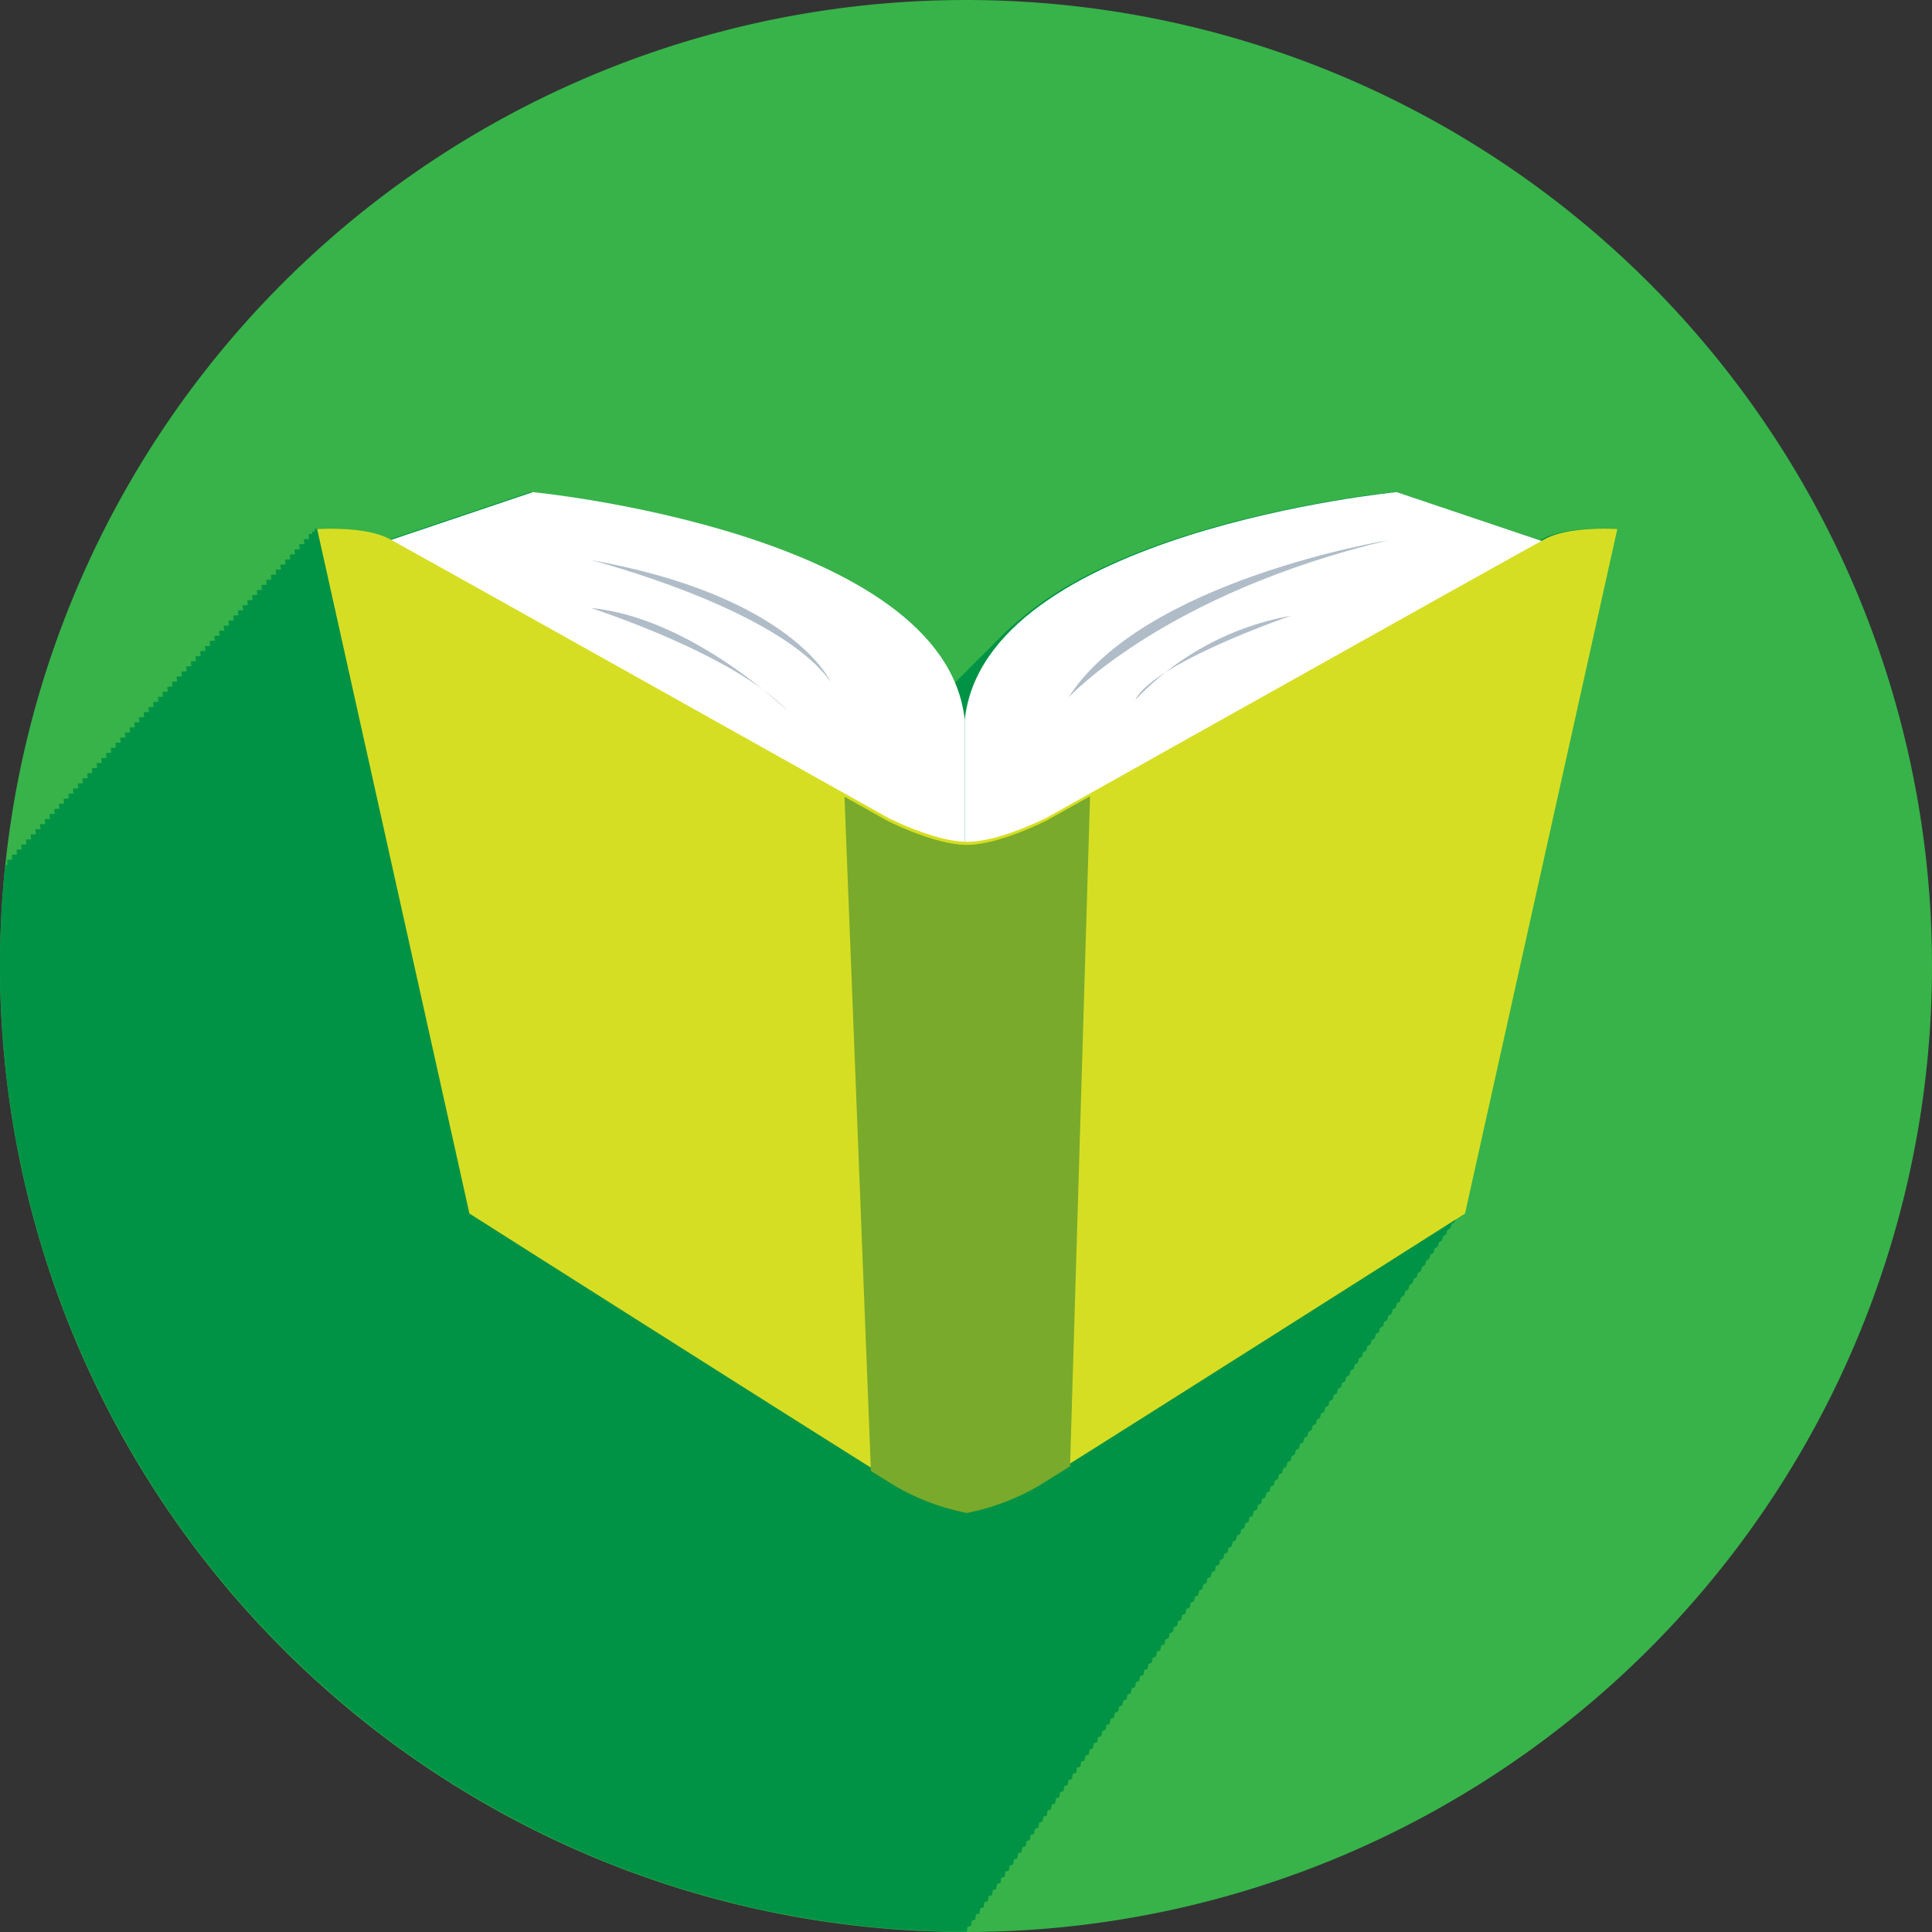 <svg xmlns="http://www.w3.org/2000/svg" width="167.214" height="167.214" viewBox="0 0 167.214 167.214">
  <rect x="0" y="0" width="167.214" height="167.214" fill="#333333" stroke="none"/>
  <g id="libro-verde" transform="translate(-1133.872 -251.623)">
    <path id="Trazado_237" data-name="Trazado 237" d="M626.086,83.607A83.607,83.607,0,1,1,542.479,0a83.607,83.607,0,0,1,83.607,83.607" transform="translate(675 251.623)" fill="#37b34a"/>
    <path id="Trazado_238" data-name="Trazado 238" d="M598.632,45.782l-13.18,59.25s-.08.05-.2.12l-.02.1s-.15.09-.39.24c-.05.17-.07.28-.08.29s-.1.05-.27.16a1.841,1.841,0,0,1-.1.36s-.09.06-.26.17a3.45,3.45,0,0,1-.1.36s-.1.06-.26.17c-.06.22-.1.35-.1.36s-.1.06-.27.17a2.156,2.156,0,0,1-.1.36s-.09.06-.26.17c-.06.22-.09.35-.1.36l-.27.16a2.122,2.122,0,0,1-.1.37s-.09.06-.26.16c-.06.23-.09.36-.1.37s-.1.06-.26.16c-.06.23-.09.36-.1.37l-.27.16a2.115,2.115,0,0,1-.1.37s-.09.06-.26.16c-.06.23-.09.36-.1.37l-.27.16a2.115,2.115,0,0,1-.1.37s-.09.06-.26.16c-.06.23-.09.36-.1.37s-.1.06-.27.15a2.883,2.883,0,0,1-.09.38s-.1.05-.27.15a2.089,2.089,0,0,1-.1.38s-.09.05-.26.15c-.06.24-.09.37-.1.38s-.1.05-.27.15a2.439,2.439,0,0,1-.1.38s-.09.05-.26.15c-.06.23-.09.37-.1.38s-.1.05-.27.15a3.514,3.514,0,0,1-.09.38s-.1.05-.27.15a2.435,2.435,0,0,1-.1.38s-.09.05-.26.15a3.292,3.292,0,0,1-.1.37s-.1.06-.27.15a1.813,1.813,0,0,1-.1.38s-.09.06-.26.15c-.06.24-.09.37-.1.38s-.1.06-.27.15a2.9,2.9,0,0,1-.09.38s-.1.06-.27.15a2.083,2.083,0,0,1-.1.38s-.1.06-.27.15a2.883,2.883,0,0,1-.09.38s-.1.06-.27.15c-.05.24-.09.37-.09.38s-.1.05-.27.15c-.06.24-.09.37-.1.38s-.1.05-.27.15a2.9,2.9,0,0,1-.09.38s-.1.05-.27.14a2.073,2.073,0,0,1-.1.39s-.1.05-.27.14a3.385,3.385,0,0,1-.09.39s-.1.05-.27.14c-.05.24-.09.38-.09.39s-.1.05-.27.14c-.06.24-.09.38-.1.39s-.1.05-.27.14a3.394,3.394,0,0,1-.09.39s-.1.05-.27.14a2.391,2.391,0,0,1-.1.39s-.1.05-.27.14a3.384,3.384,0,0,1-.09.39s-.1.05-.27.14c-.05.24-.09.38-.09.39s-.1.05-.28.13a3.3,3.3,0,0,1-.09.4s-.1.05-.27.13a3.3,3.3,0,0,1-.09.4s-.1.05-.27.13a3.07,3.07,0,0,1-.1.39s-.1.06-.27.14a2.417,2.417,0,0,1-.09.39s-.1.05-.27.14a2.4,2.4,0,0,1-.09.39l-.28.14a2.4,2.4,0,0,1-.09.39s-.1.05-.27.14a2.834,2.834,0,0,1-.09.39s-.1.05-.27.14c-.06.24-.09.38-.09.39s-.11.05-.28.14a3.4,3.4,0,0,1-.09.39s-.1.05-.27.13a3.288,3.288,0,0,1-.09.4s-.1.05-.28.13a3.288,3.288,0,0,1-.09.4s-.1.05-.27.13a3.3,3.3,0,0,1-.09.4s-.1.05-.28.13c-.05.25-.08.39-.08.4s-.11.05-.28.13a3.3,3.3,0,0,1-.09.4s-.1.05-.27.13a3.309,3.309,0,0,1-.09.4s-.1.05-.28.13a3.287,3.287,0,0,1-.09.4s-.1.05-.27.13a3.287,3.287,0,0,1-.09.4s-.1.04-.28.12c-.05.26-.08.4-.08.41s-.11.04-.28.12a3.22,3.22,0,0,1-.09.41s-.1.04-.28.12a2.519,2.519,0,0,1-.08.41s-.11.04-.28.12a3.235,3.235,0,0,1-.09.41s-.1.04-.27.12a3.214,3.214,0,0,1-.09.41s-.1.04-.28.12l-.08.4s-.11.05-.28.13a2.788,2.788,0,0,1-.09.4s-.1.05-.28.13a2.234,2.234,0,0,1-.08.4s-.11.05-.28.12a2.752,2.752,0,0,1-.09.41s-.1.05-.28.12a2.514,2.514,0,0,1-.08.41s-.1.05-.28.12c-.05.26-.08.4-.08.41s-.11.05-.28.12a3.213,3.213,0,0,1-.09.41s-.1.05-.28.12a2.522,2.522,0,0,1-.08.41s-.11.05-.28.12c-.05.26-.08.4-.08.41s-.11.04-.29.12a2.526,2.526,0,0,1-.08.41s-.1.04-.28.12c-.05.26-.07.4-.08.41s-.11.04-.28.12a3.213,3.213,0,0,1-.09.41l-.28.11a2.519,2.519,0,0,1-.08.42s-.11.04-.28.11c-.05.27-.08.41-.08.42s-.11.04-.29.11a2.841,2.841,0,0,1-.08.42l-.28.11c-.05.26-.07.41-.08.42s-.11.04-.29.11a2.836,2.836,0,0,1-.08.42l-.28.11a2.836,2.836,0,0,1-.08.42s-.11.04-.28.11c-.05.26-.08.41-.08.42s-.11.04-.29.11a2.239,2.239,0,0,1-.08.41s-.1.05-.28.12c-.05.26-.07.41-.08.41s-.11.05-.29.11a2.254,2.254,0,0,1-.08.42,2.355,2.355,0,0,1-.28.11,4.178,4.178,0,0,1-.08.42s-.11.04-.29.11c-.04.27-.07.42-.07.42s-.11.04-.29.11a2.249,2.249,0,0,1-.08.42s-.11.04-.28.11c-.05.27-.07.41-.08.42s-.11.04-.29.11c-.04.27-.07.41-.07.42s-.11.04-.29.11c-.05.27-.07.41-.08.42s-.11.04-.29.11c-.04.27-.07.41-.07.42s-.11.04-.29.11a2.844,2.844,0,0,1-.08.42l-.28.1c-.05.27-.07.42-.08.43s-.11.04-.29.1c-.04.27-.07.42-.07.43s-.11.04-.29.1c-.05.27-.07.42-.08.43s-.11.04-.29.1c-.04.27-.07.42-.07.43s-.11.04-.29.1a2.822,2.822,0,0,1-.08.43s-.11.04-.29.1a4.159,4.159,0,0,1-.07.43s-.11.03-.29.1c-.04.27-.07.42-.07.43s-.11.03-.29.1c-.05.27-.07.42-.08.43s-.11.03-.29.1a4.138,4.138,0,0,1-.07.43s-.11.03-.29.09a2.258,2.258,0,0,1-.08.43s-.11.04-.29.1a3.147,3.147,0,0,1-.07.43s-.11.04-.29.1c-.04.28-.07.43-.07.43s-.11.04-.3.1a3.159,3.159,0,0,1-.07.43s-.11.04-.29.1a3.612,3.612,0,0,1-.07.43s-.11.04-.29.1a2.515,2.515,0,0,1-.08.43s-.11.04-.29.1a3.586,3.586,0,0,1-.07.43s-.11.04-.29.1c-.04.27-.07.42-.07.43s-.11.04-.3.1a4.158,4.158,0,0,1-.07.43s-.11.04-.29.09a4.124,4.124,0,0,1-.07.44s-.11.04-.3.09c-.03.28-.06.43-.06.44s-.12.03-.3.09a4.086,4.086,0,0,1-.07.44s-.11.03-.29.09c-.04.28-.07.43-.07.44s-.11.03-.3.09a4.085,4.085,0,0,1-.07.44s-.11.03-.29.09a4.1,4.1,0,0,1-.07.44s-.11.03-.3.09c-.03.28-.06.43-.06.44s-.12.03-.3.09a4.085,4.085,0,0,1-.07.44s-.11.03-.3.09c-.03.28-.06.43-.06.44s-.12.03-.3.09c-.04.26-.06.4-.07.43h-.07a83.674,83.674,0,0,1-83.15-92.34c.06,0,.13-.01.21-.01a3.2,3.2,0,0,1-.04-.42s.17-.01.45-.02a1.881,1.881,0,0,1-.04-.42s.17-.01.45-.02c-.04-.27-.05-.42-.05-.42s.17-.01.45-.02a3.189,3.189,0,0,1-.04-.42s.17-.01.45-.02a3.127,3.127,0,0,1-.04-.43s.17,0,.45-.01a1.919,1.919,0,0,1-.04-.43s.17,0,.45-.01c-.04-.27-.05-.42-.05-.43s.17-.01.46-.01a2.518,2.518,0,0,1-.05-.43s.17-.01.45-.01a3.127,3.127,0,0,1-.04-.43s.17-.01.45-.01a1.921,1.921,0,0,1-.04-.43s.17-.01.45-.01a1.921,1.921,0,0,1-.04-.43s.17-.01.45-.01a2.524,2.524,0,0,1-.05-.43s.17-.01.45-.02a2.948,2.948,0,0,1-.04-.42s.17-.01.45-.02a2.948,2.948,0,0,1-.04-.42s.17-.01.45-.02a1.85,1.85,0,0,1-.04-.42s.17-.01.45-.02c-.04-.27-.05-.41-.05-.42s.17-.01.46-.02a2.47,2.47,0,0,1-.05-.42s.17-.01.45-.02a3.063,3.063,0,0,1-.04-.42s.17-.01.45-.02a1.85,1.85,0,0,1-.04-.42s.17-.01.45-.02c-.04-.27-.05-.41-.05-.42s.18-.01.46-.02a2.468,2.468,0,0,1-.05-.42s.17-.01.46-.02a2.575,2.575,0,0,1-.05-.42s.17-.01.45-.02a3.189,3.189,0,0,1-.04-.42s.17-.01.45-.02a1.881,1.881,0,0,1-.04-.42s.17-.01.45-.02a2.522,2.522,0,0,1-.05-.43s.17,0,.46-.01a2.518,2.518,0,0,1-.05-.43s.17-.01.46-.01a2.518,2.518,0,0,1-.05-.43s.17-.01.45-.01a1.919,1.919,0,0,1-.04-.43s.17-.01.45-.01a2.518,2.518,0,0,1-.05-.43s.18-.01.46-.01a2.518,2.518,0,0,1-.05-.43s.17-.01.46-.02a2.373,2.373,0,0,1-.05-.42s.17-.01.46-.02a1.588,1.588,0,0,1-.05-.42s.17-.01.45-.02c-.04-.26-.05-.41-.05-.42s.18-.01.46-.02a2.47,2.47,0,0,1-.05-.42s.18-.01.46-.02a2.47,2.47,0,0,1-.05-.42s.17-.01.46-.02a2.47,2.47,0,0,1-.05-.42s.17-.01.46-.02a1.618,1.618,0,0,1-.05-.42s.17-.01.45-.02a2.47,2.47,0,0,1-.05-.42s.18-.01.46-.02a2.466,2.466,0,0,1-.05-.42s.17-.01.46-.02a2.468,2.468,0,0,1-.05-.42s.17-.01.46-.02a1.618,1.618,0,0,1-.05-.42s.17-.01.45-.02a2.466,2.466,0,0,1-.05-.42s.18-.01.46-.02a2.468,2.468,0,0,1-.05-.42s.18-.01.46-.02a2.575,2.575,0,0,1-.05-.42,4.364,4.364,0,0,1,.46-.02,2.518,2.518,0,0,1-.05-.43s.17-.01.46-.01a2.117,2.117,0,0,1-.06-.43s.18-.01.46-.01a2.522,2.522,0,0,1-.05-.43s.18-.01.46-.02a2.367,2.367,0,0,1-.05-.42s.17-.01.46-.02a2.367,2.367,0,0,1-.05-.42s.17-.01.46-.02a1.588,1.588,0,0,1-.05-.42s.17-.01.46-.02a1.989,1.989,0,0,1-.06-.42s.18-.01.46-.02a2.367,2.367,0,0,1-.05-.42s.18-.01.46-.02a2.373,2.373,0,0,1-.05-.42s.17-.01.46-.02a2.373,2.373,0,0,1-.05-.42s.17-.01.46-.02a1.989,1.989,0,0,1-.06-.42s.18-.01.47-.02a2.075,2.075,0,0,1-.06-.42s.18-.01.46-.02a2.47,2.47,0,0,1-.05-.42s.17-.01.46-.02a2.466,2.466,0,0,1-.05-.42s.17-.01.46-.02a2.075,2.075,0,0,1-.06-.42s.18-.01.47-.02a2.075,2.075,0,0,1-.06-.42s.18-.01.47-.02a2.073,2.073,0,0,1-.06-.42s.18-.01.46-.02a2.468,2.468,0,0,1-.05-.42s.17-.01.46-.02a2.468,2.468,0,0,1-.05-.42,4.364,4.364,0,0,1,.46-.02,2.073,2.073,0,0,1-.06-.42s.18-.02.47-.02a2.073,2.073,0,0,1-.06-.42s.13-.01.34-.02l-.04-.21s.1,0,.26-.01l-.04-.21s4.11-.28,6.23.85a.872.872,0,0,0,.17.09l12.27-4.13s31.06,3.02,36.59,16.66c.12-.12.22-.23.34-.34.14-.14.27-.28.42-.42s.27-.28.42-.42c.13-.14.27-.28.41-.42l.42-.42c.14-.14.27-.28.42-.41s.27-.29.42-.42.27-.29.42-.42c.13-.14.27-.29.41-.42s.28-.29.42-.42a19.9,19.9,0,0,1,1.86-1.67c10.3-8.75,32.2-10.88,32.2-10.88l12.54,4.23c.15-.09.26-.15.33-.19,2.13-1.13,6.24-.85,6.24-.85" transform="translate(675 251.623)" fill="#009345"/>
    <path id="Trazado_239" data-name="Trazado 239" d="M492.34,46.857l12.654-4.264s35.65,3.46,37.376,19.723V78.58Z" transform="translate(675 251.623)" fill="#fff"/>
    <path id="Trazado_240" data-name="Trazado 240" d="M592.4,46.857l-12.654-4.264s-35.65,3.46-37.376,19.723V78.58Z" transform="translate(675 251.623)" fill="#fff"/>
    <path id="Trazado_241" data-name="Trazado 241" d="M592.618,46.638c-2.126,1.134-43.085,24.094-43.085,24.094s-4.11,2.126-6.945,2.126-6.945-2.126-6.945-2.126-40.959-22.96-43.085-24.094-6.236-.85-6.236-.85L499.5,105.03s34.156,21.684,36.991,23.385a20.151,20.151,0,0,0,6.094,2.268,20.151,20.151,0,0,0,6.094-2.268c2.835-1.7,36.991-23.385,36.991-23.385l13.181-59.242s-4.11-.284-6.236.85" transform="translate(675 251.623)" fill="#d6de23"/>
    <path id="Trazado_242" data-name="Trazado 242" d="M553.215,68.913l-1.73,58c-1.441.9-2.448,1.53-2.841,1.765a20.079,20.079,0,0,1-6.094,2.268,20.088,20.088,0,0,1-6.094-2.268c-.337-.2-1.1-.676-2.206-1.365l-2.288-58.356L535.6,71s4.116,2.123,6.949,2.123S549.492,71,549.492,71l3.723-2.089" transform="translate(675 251.623)" fill="#79aa2b"/>
    <path id="Trazado_243" data-name="Trazado 243" d="M527.14,61.624s-8.339-8.17-17.128-9c0,0,12.457,3.98,17.128,9" transform="translate(675 251.623)" fill="#b0bdc8"/>
    <path id="Trazado_244" data-name="Trazado 244" d="M510.011,48.475s16.263,4.152,20.762,10.554c0,0-3.287-7.44-20.762-10.554" transform="translate(675 251.623)" fill="#b0bdc8"/>
    <path id="Trazado_245" data-name="Trazado 245" d="M579.032,46.757s-21.223,3.46-27.682,13.611c0,0,8.3-9,27.682-13.611" transform="translate(675 251.623)" fill="#b0bdc8"/>
    <path id="Trazado_246" data-name="Trazado 246" d="M557.129,60.586a24.514,24.514,0,0,1,13.485-7.295s-11.87,4.065-13.485,7.295" transform="translate(675 251.623)" fill="#b0bdc8"/>
  </g>
</svg>
